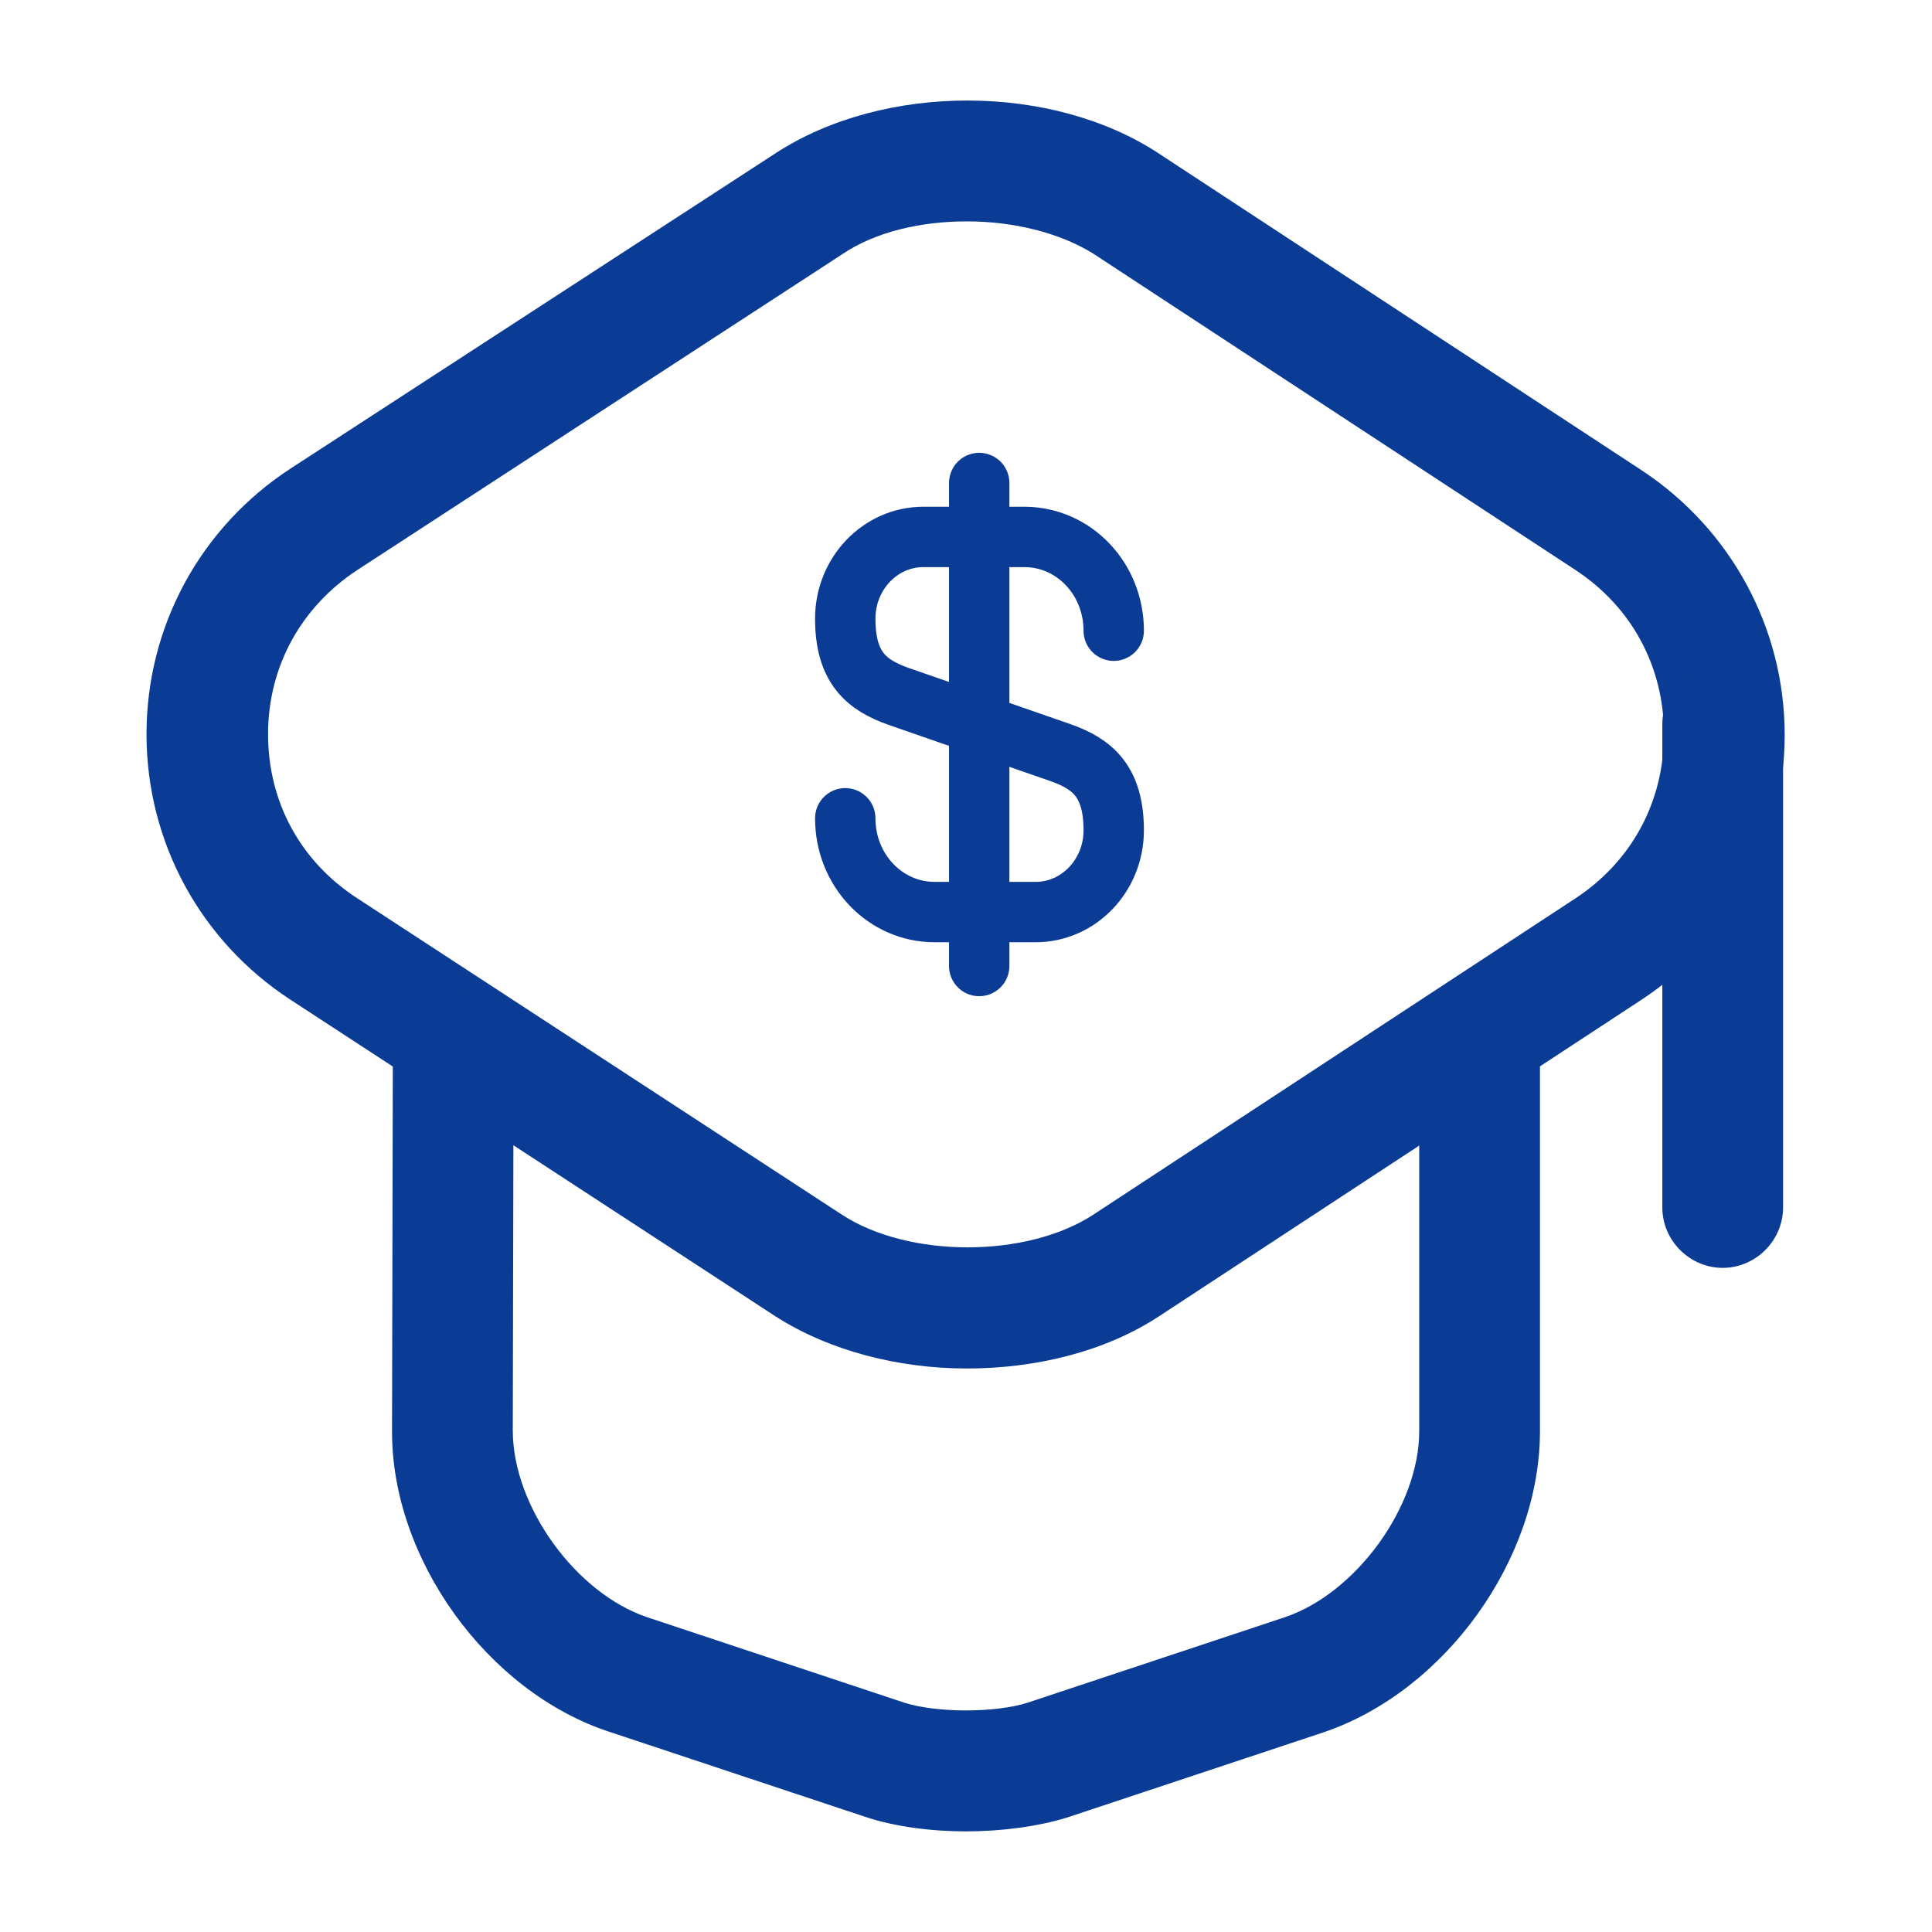 <svg width="48" height="48" viewBox="0 0 48 48" fill="none" xmlns="http://www.w3.org/2000/svg">
<g id="teacher">
<g id="vuesax/outline/teacher">
<g id="teacher_2">
<path id="Vector" d="M24.02 34C22.32 34 20.6 33.56 19.26 32.7L7.22 24.84C4.98 23.38 3.64 20.92 3.64 18.24C3.64 15.56 4.98 13.1 7.22 11.64L19.28 3.8C21.96 2.06 26.14 2.06 28.8 3.82L40.78 11.68C43 13.14 44.34 15.6 44.34 18.26C44.34 20.92 43 23.38 40.78 24.84L28.8 32.7C27.46 33.58 25.74 34 24.02 34ZM24.02 5.5C22.88 5.5 21.74 5.76 20.92 6.32L8.88 14.16C7.48 15.08 6.66 16.56 6.66 18.24C6.66 19.92 7.46 21.4 8.88 22.32L20.92 30.18C22.58 31.26 25.5 31.26 27.16 30.18L39.14 22.32C40.54 21.4 41.34 19.92 41.34 18.24C41.34 16.56 40.54 15.08 39.14 14.16L27.16 6.3C26.32 5.78 25.18 5.5 24.02 5.5Z" fill="#0B3C95"/>
<path id="Vector_2" d="M24 45.5C23.12 45.5 22.22 45.38 21.5 45.14L15.12 43.02C12.1 42.02 9.72 38.72 9.74 35.54L9.76 26.16C9.76 25.34 10.44 24.66 11.26 24.66C12.08 24.66 12.76 25.34 12.76 26.16L12.74 35.54C12.74 37.42 14.3 39.58 16.08 40.18L22.46 42.3C23.26 42.56 24.74 42.56 25.54 42.3L31.92 40.18C33.7 39.58 35.26 37.42 35.26 35.56V26.28C35.26 25.46 35.94 24.78 36.76 24.78C37.58 24.78 38.26 25.46 38.26 26.28V35.56C38.26 38.74 35.9 42.02 32.88 43.04L26.5 45.16C25.78 45.38 24.88 45.5 24 45.5Z" fill="#0B3C95"/>
<path id="Vector_3" d="M42.8 31.5C41.98 31.5 41.3 30.82 41.3 30V18C41.3 17.18 41.98 16.5 42.8 16.5C43.62 16.5 44.3 17.18 44.3 18V30C44.3 30.82 43.62 31.5 42.8 31.5Z" fill="#0B3C95"/>
</g>
</g>
<g id="Group 1000005303">
<path id="Vector_4" d="M21 20.33C21 21.62 21.99 22.66 23.22 22.66H25.73C26.8 22.66 27.67 21.75 27.67 20.63C27.67 19.41 27.14 18.98 26.35 18.7L22.32 17.3C21.53 17.02 21 16.59 21 15.37C21 14.25 21.87 13.34 22.94 13.34H25.45C26.68 13.34 27.67 14.38 27.67 15.67" stroke="#0B3C95" stroke-width="1.5" stroke-linecap="round" stroke-linejoin="round"/>
<path id="Vector_5" d="M24.328 12V24" stroke="#0B3C95" stroke-width="1.5" stroke-linecap="round" stroke-linejoin="round"/>
</g>
</g>
</svg>
